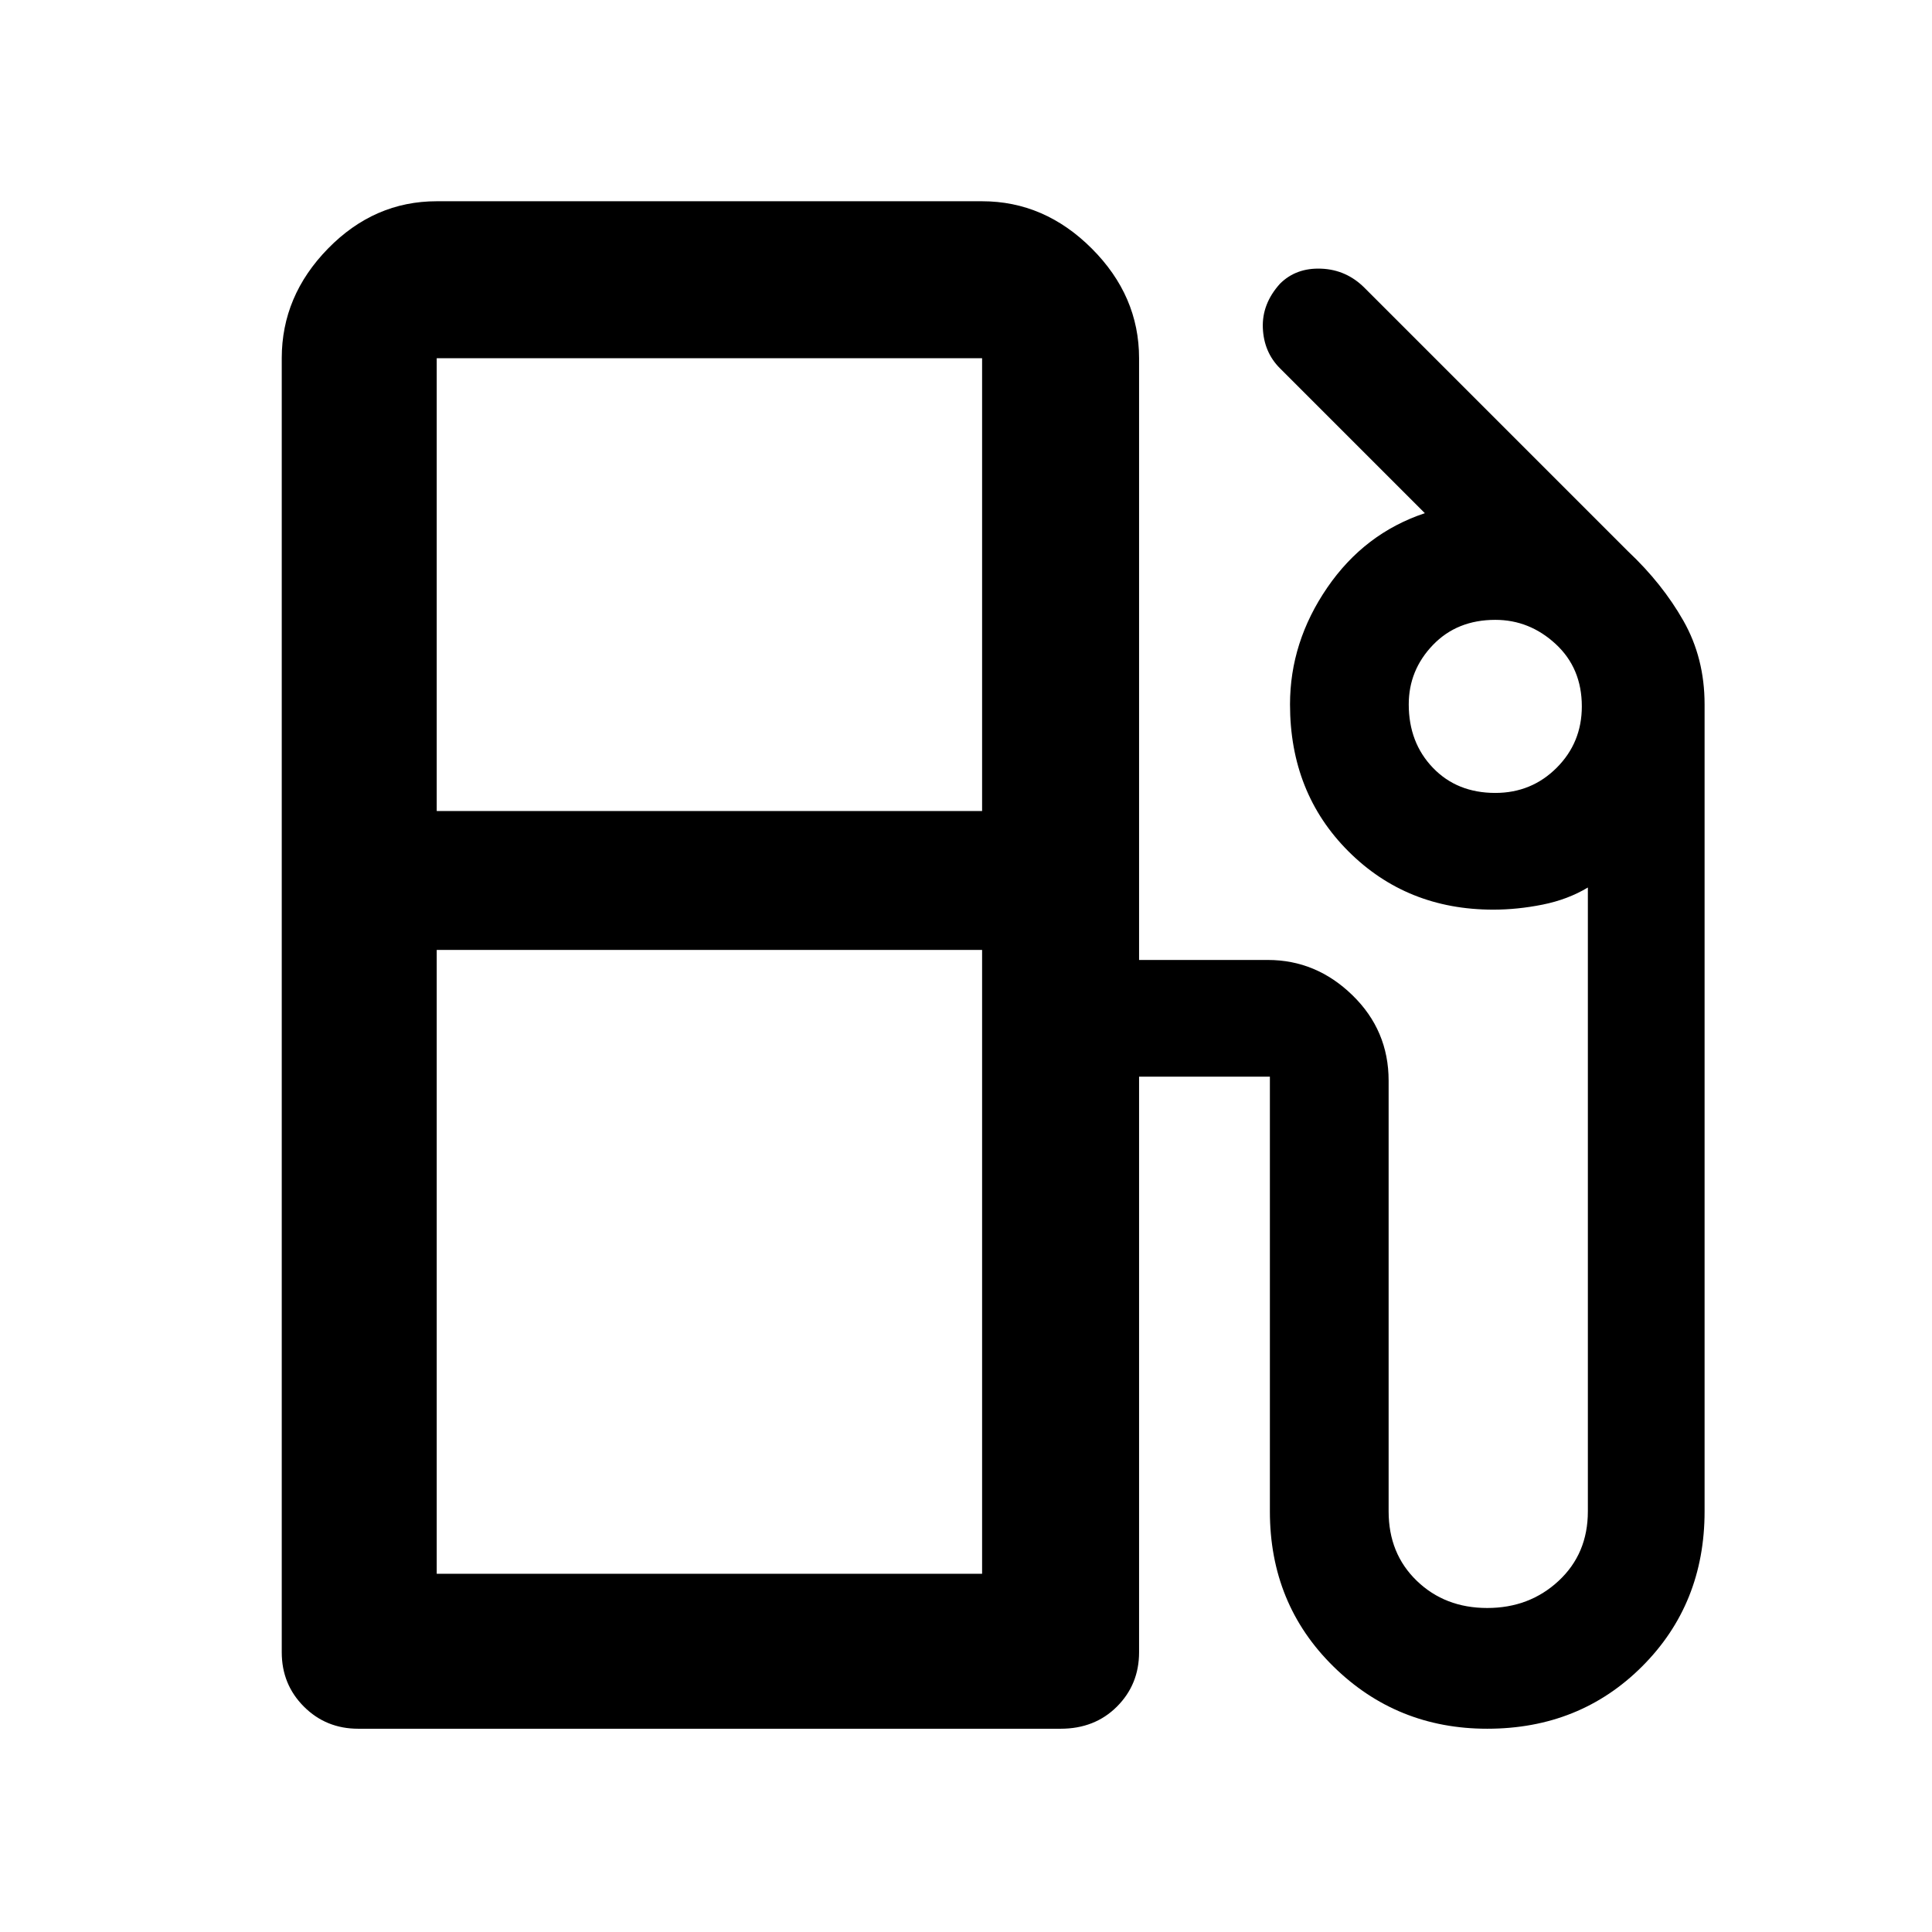 <svg xmlns="http://www.w3.org/2000/svg" height="48" width="48"><path d="M8.9 42.95q-.8 0-1.35-.55T7 41.05V8.9q0-1.55 1.15-2.725T10.85 5H24.4q1.55 0 2.725 1.175T28.3 8.9v14.95h3.2q1.2 0 2.1.875.9.875.9 2.125v10.7q0 1.05.7 1.725t1.75.675q1.05 0 1.775-.675.725-.675.725-1.725v-15.5q-.5.3-1.125.425T37.1 22.6q-2.15 0-3.6-1.45-1.45-1.45-1.45-3.65 0-1.55.925-2.9.925-1.35 2.425-1.85l-3.6-3.6q-.4-.4-.425-1-.025-.6.425-1.1.4-.4 1.025-.375.625.025 1.075.475l6.55 6.55q.85.8 1.375 1.725t.525 2.075v20.05q0 2.3-1.55 3.85-1.55 1.55-3.85 1.55-2.25 0-3.825-1.55-1.575-1.55-1.575-3.85v-10.8H28.3v14.3q0 .8-.55 1.35t-1.4.55Zm1.95-22.8H24.4V8.9H10.85Zm26.3-.45q.9 0 1.525-.625.625-.625.625-1.525 0-.95-.65-1.55-.65-.6-1.5-.6-.95 0-1.55.625-.6.625-.6 1.475 0 .95.6 1.575t1.55.625Zm-26.3 19.4H24.4V23.6H10.85Zm13.55 0H10.85 24.4Z"/></svg>